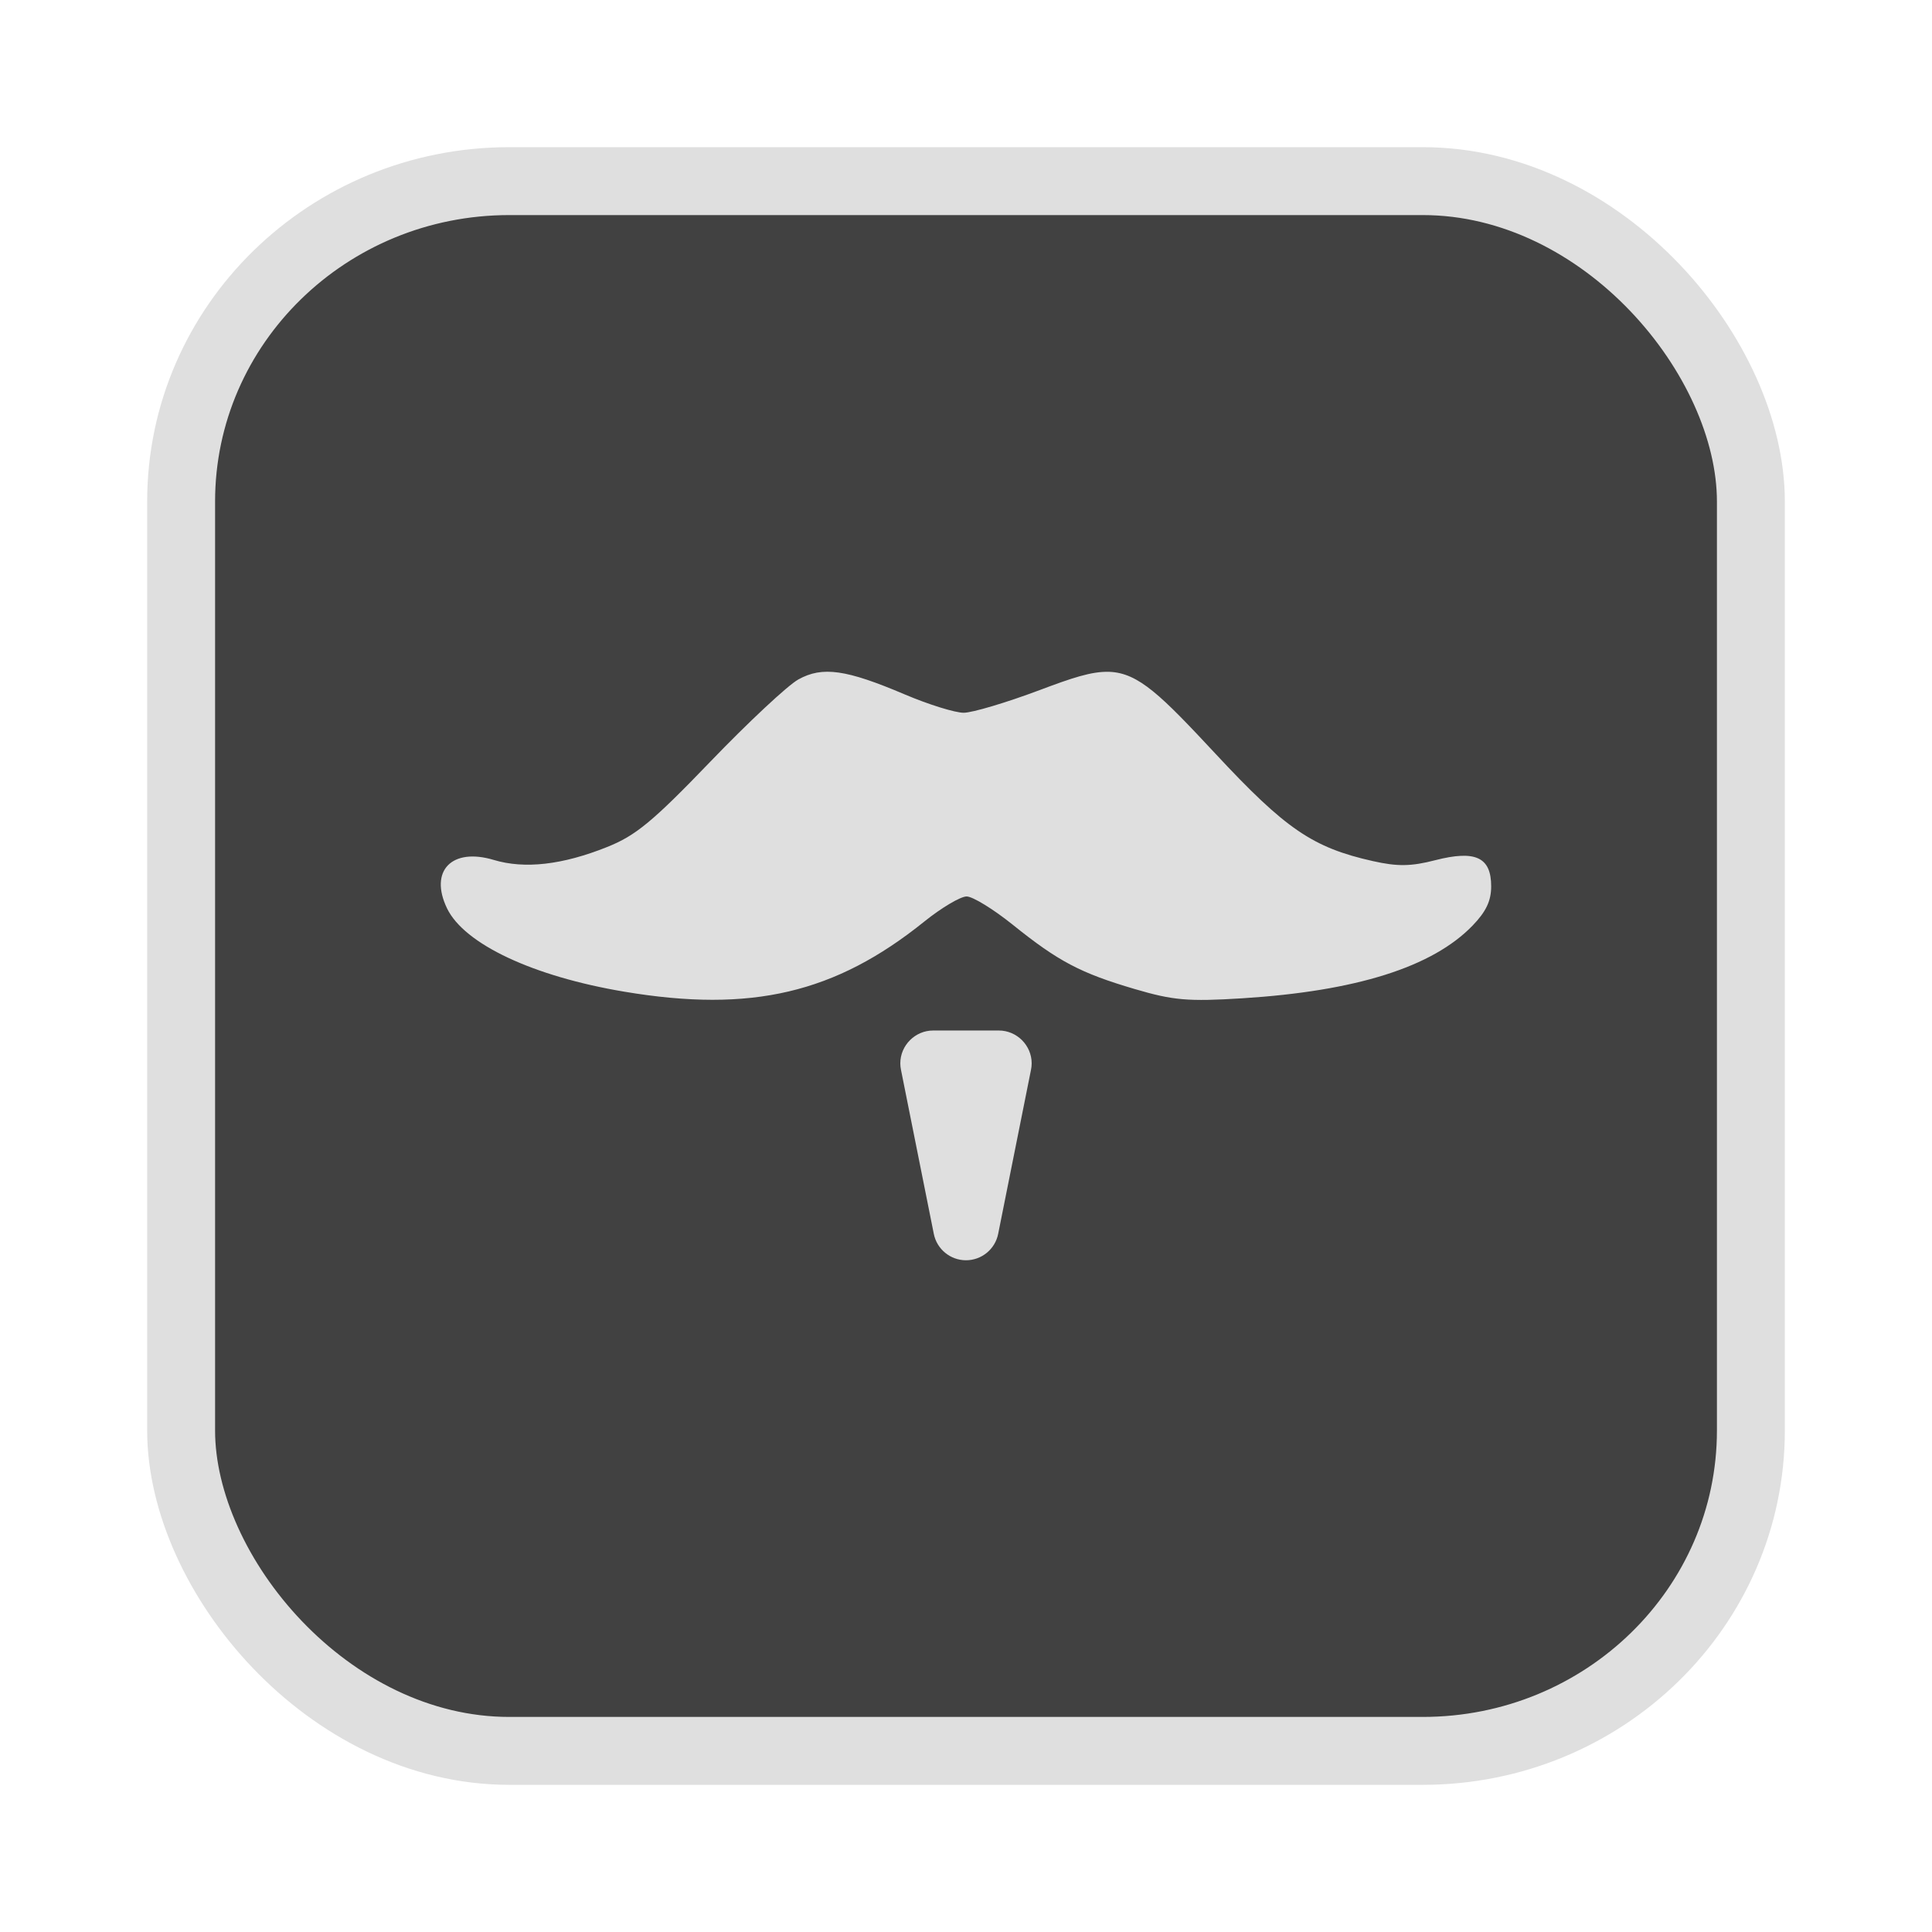 <?xml version="1.0" encoding="UTF-8" standalone="no"?>
<svg
   width="64"
   height="64"
   version="1.1"
   id="svg73"
   sodipodi:docname="audacious.svg"
   inkscape:version="1.4.2 (ebf0e940d0, 2025-05-08)"
   xmlns:inkscape="http://www.inkscape.org/namespaces/inkscape"
   xmlns:sodipodi="http://sodipodi.sourceforge.net/DTD/sodipodi-0.dtd"
   xmlns="http://www.w3.org/2000/svg"
   xmlns:svg="http://www.w3.org/2000/svg"
   xmlns:rdf="http://www.w3.org/1999/02/22-rdf-syntax-ns#"
   xmlns:cc="http://creativecommons.org/ns#"
   xmlns:dc="http://purl.org/dc/elements/1.1/">
  <sodipodi:namedview
     pagecolor="#f5f7fa"
     bordercolor="#666666"
     borderopacity="1"
     objecttolerance="10"
     gridtolerance="10"
     guidetolerance="10"
     inkscape:pageopacity="0"
     inkscape:pageshadow="2"
     inkscape:window-width="1377"
     inkscape:window-height="886"
     id="namedview75"
     showgrid="false"
     inkscape:zoom="6.2890624"
     inkscape:cx="37.445963"
     inkscape:cy="34.901864"
     inkscape:window-x="1"
     inkscape:window-y="75"
     inkscape:window-maximized="0"
     inkscape:current-layer="g877"
     inkscape:document-rotation="0"
     inkscape:pagecheckerboard="0"
     inkscape:showpageshadow="2"
     inkscape:deskcolor="#d1d1d1" />
  <defs
     id="defs29" />
  <circle
     cx="32.516"
     cy="31.878"
     r="0"
     fill="url(#b)"
     stroke-width="1.571"
     id="circle41"
     style="fill:url(#b)" />
  <g
     aria-label="GZ"
     transform="matrix(1.221,0,0,0.819,0.496,-0.166)"
     id="text93"
     style="font-weight:bold;font-size:11.526px;line-height:1.25;font-family:sans-serif;-inkscape-font-specification:'sans-serif Bold';fill:#f2f2f2;stroke-width:0.288" />
  <g
     id="g877"
     transform="matrix(1.1,0,0,1.1,-3.185,-3.207)">
    <rect
       x="8.35"
       y="8.37"
       width="47.273"
       height="47.273"
       rx="9.883"
       ry="9.649"
       fill="url(#linearGradient862)"
       stroke-width="3.054"
       id="rect35-7-3"
       style="fill:#414141;fill-opacity:1;stroke:#dfdfdf;stroke-width:2.045;stroke-dasharray:none;stroke-opacity:1" />
    <path
       d="m 36.299,23.148 c -0.536,-0.02 -1.148,0.194 -2.093,0.549 -1.002,0.377 -2.032,0.683 -2.289,0.683 -0.259,0 -1.051,-0.245 -1.765,-0.548 -1.776,-0.756 -2.487,-0.857 -3.213,-0.456 -0.322,0.178 -1.516,1.296 -2.657,2.482 -1.734,1.803 -2.244,2.222 -3.101,2.564 -1.348,0.54 -2.484,0.67 -3.417,0.39 -1.266,-0.38 -1.95,0.332 -1.406,1.459 0.52,1.076 2.594,2.05 5.345,2.51 3.819,0.64 6.348,0.045 9.031,-2.116 0.515,-0.414 1.087,-0.753 1.271,-0.753 0.183,0 0.807,0.384 1.386,0.849 1.375,1.107 2.045,1.459 3.676,1.939 1.16,0.342 1.607,0.381 3.239,0.279 3.43,-0.216 5.727,-0.939 6.936,-2.19 0.407,-0.421 0.56,-0.745 0.56,-1.182 0,-0.878 -0.474,-1.097 -1.684,-0.787 -0.734,0.19 -1.141,0.193 -1.88,0.027 -1.809,-0.405 -2.628,-0.965 -4.735,-3.229 -1.639,-1.758 -2.315,-2.439 -3.205,-2.471 z m -5.302,10.801 c -0.542,0 -0.989,0.447 -0.989,0.989 0,0.065 0.007,0.129 0.02,0.193 l 0.989,4.943 c 0.092,0.461 0.499,0.794 0.969,0.794 0.47,0 0.877,-0.333 0.969,-0.794 l 0.989,-4.943 c 0.013,-0.063 0.02,-0.128 0.02,-0.193 0,-0.542 -0.447,-0.989 -0.989,-0.989 z"
       fill="#ffffff"
       fill-opacity="0.89"
       fill-rule="nonzero"
       id="path3-3"
       style="fill:#dfdfdf;fill-opacity:1;stroke:none;stroke-width:0.509;stroke-dasharray:none;stroke-opacity:0.6" />
  </g>
</svg>
